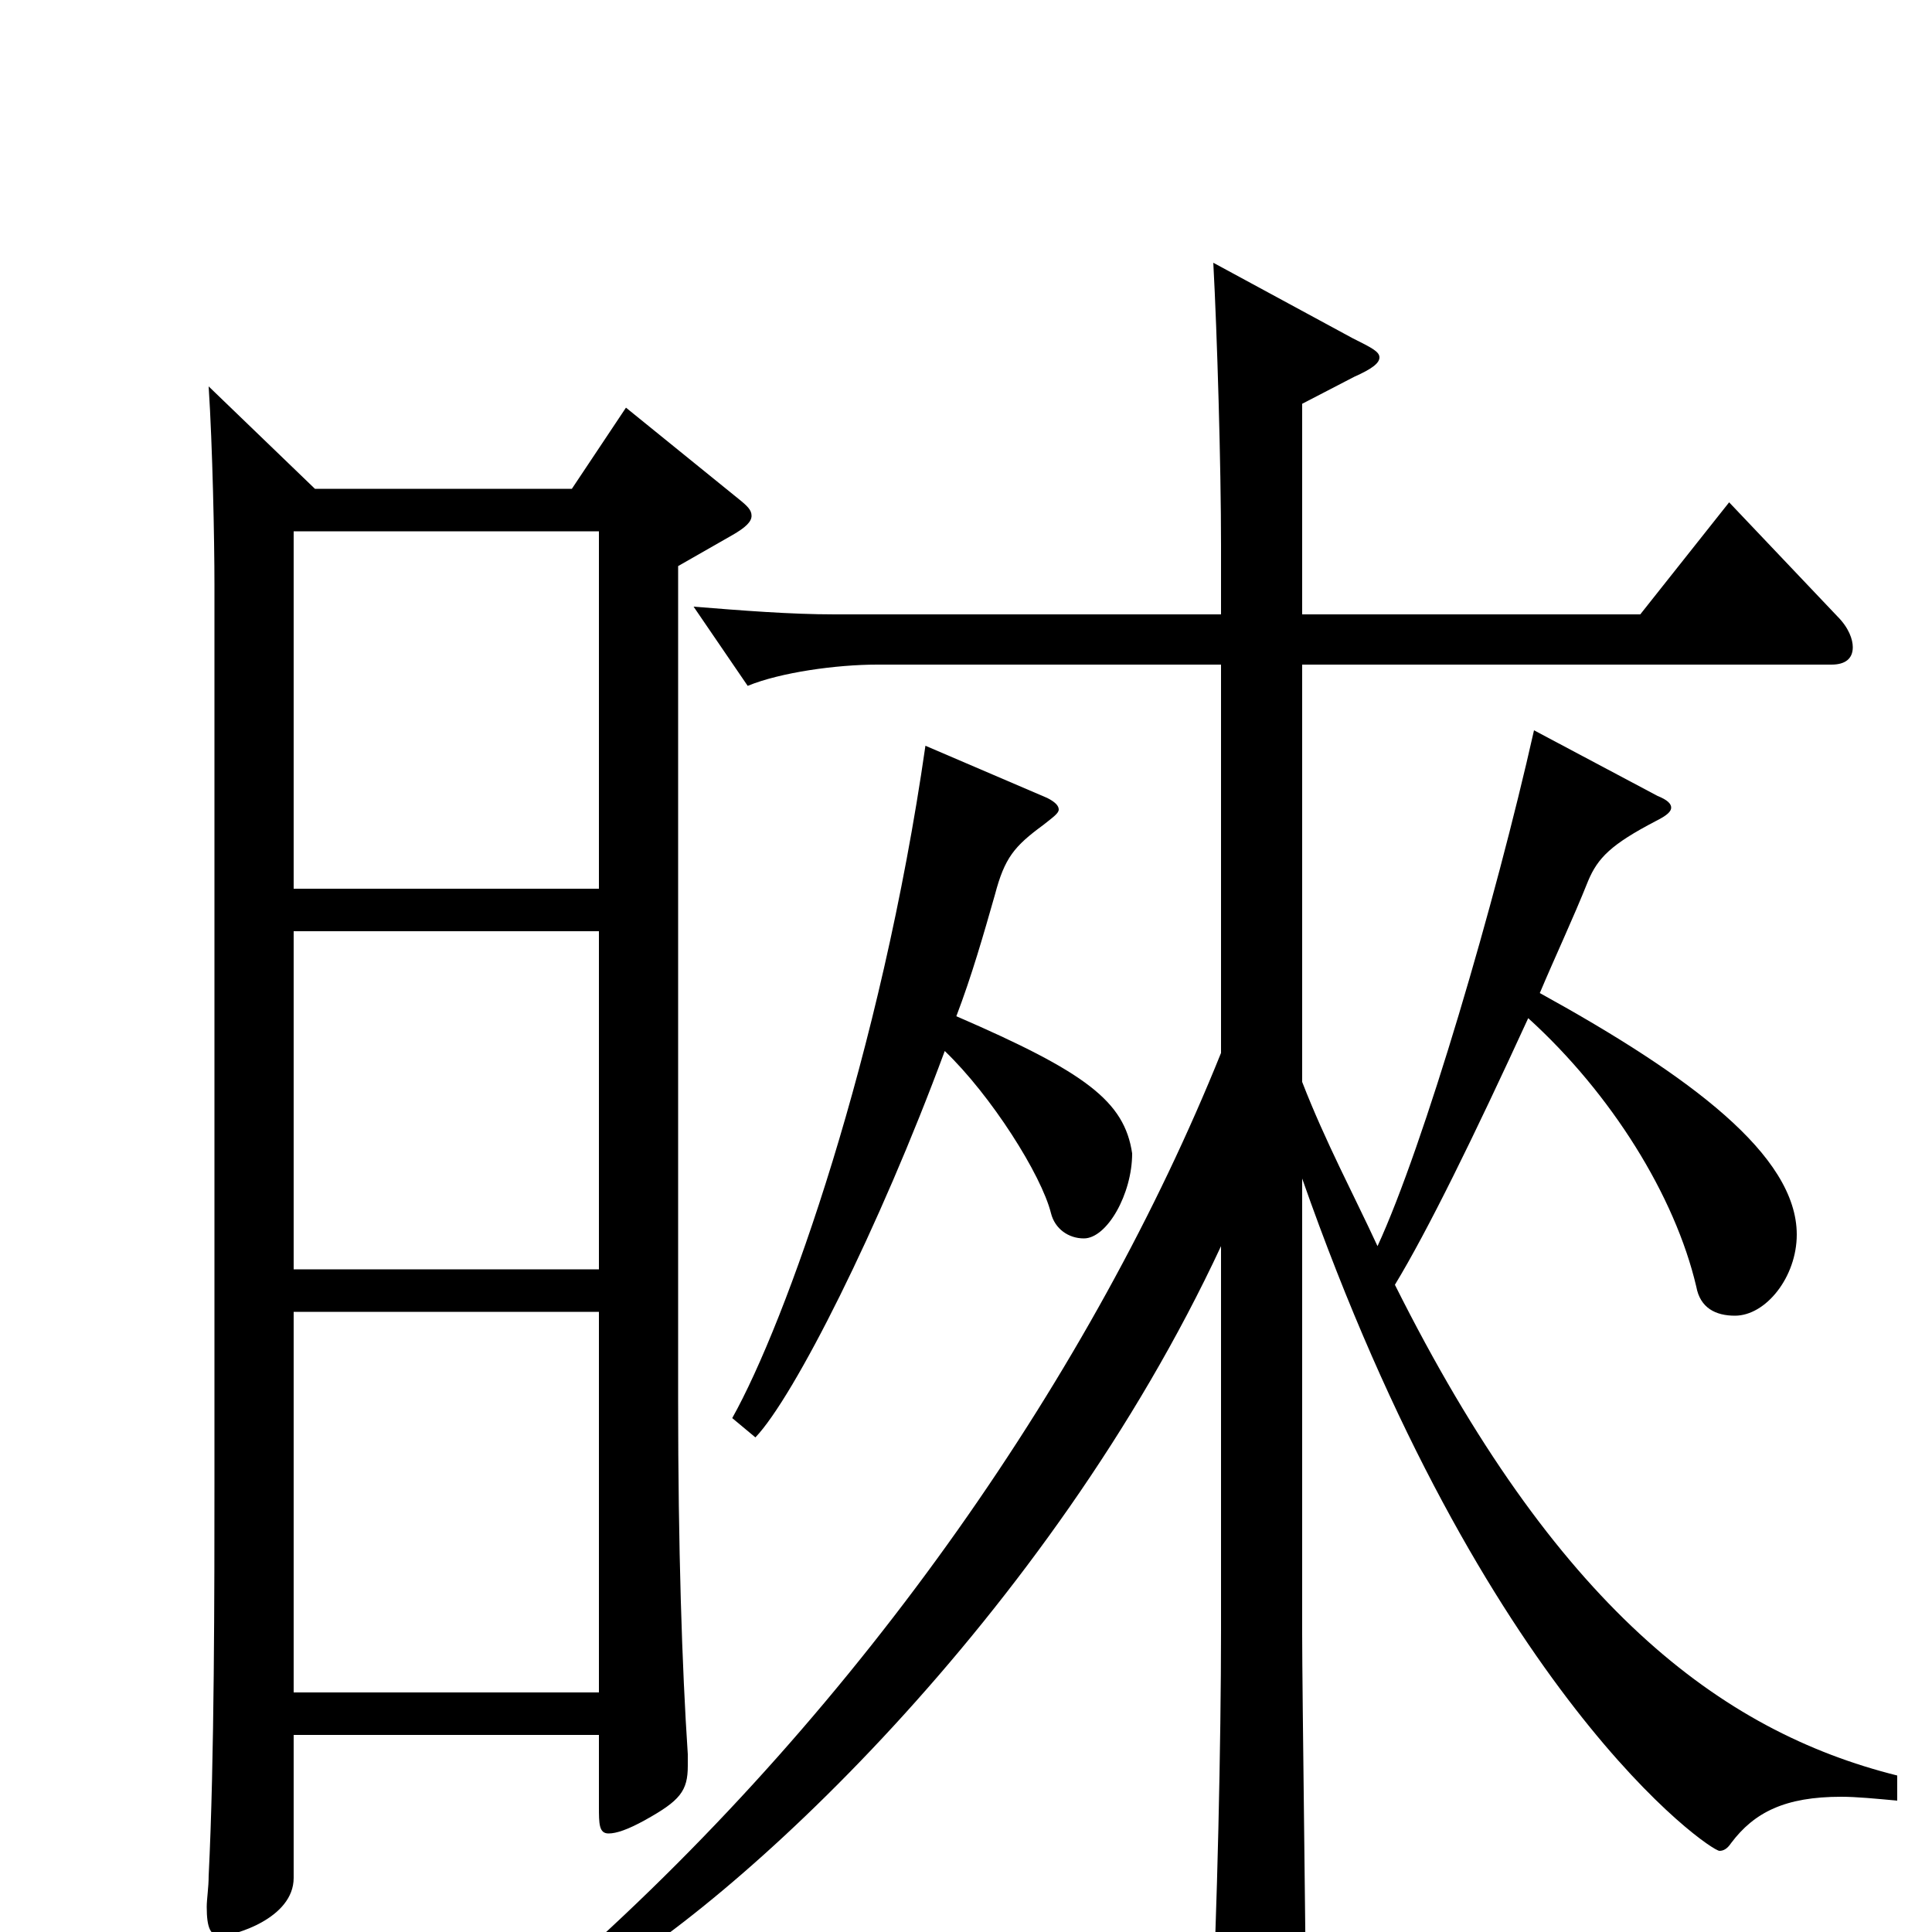 <svg xmlns="http://www.w3.org/2000/svg" viewBox="0 -1000 1000 1000">
	<path fill="#000000" d="M324 -789L296 -747H163L108 -800C110 -769 111 -721 111 -697V-235C111 -178 111 -89 108 -29C108 -23 107 -17 107 -13C107 -2 109 2 114 2C121 2 152 -7 152 -28V-102H310V-65C310 -56 310 -51 315 -51C319 -51 325 -53 334 -58C352 -68 356 -73 356 -86V-92C353 -137 351 -199 351 -275V-707L379 -723C386 -727 389 -730 389 -733C389 -736 387 -738 382 -742ZM152 -343V-518H310V-343ZM152 -540V-725H310V-540ZM152 -124V-321H310V-124ZM479 -614C456 -454 407 -316 379 -266L391 -256C411 -277 455 -364 489 -456C513 -433 539 -392 544 -372C546 -364 553 -359 561 -359C573 -359 586 -382 586 -403C582 -430 562 -445 495 -474C503 -495 509 -516 515 -537C520 -556 525 -562 540 -573C545 -577 548 -579 548 -581C548 -583 546 -585 542 -587ZM982 -81C890 -104 805 -169 722 -335C739 -363 763 -412 791 -473C834 -434 867 -381 878 -334C880 -323 888 -319 898 -319C914 -319 930 -339 930 -361C930 -402 875 -443 797 -486C805 -505 814 -524 822 -544C827 -556 834 -563 857 -575C863 -578 865 -580 865 -582C865 -584 863 -586 858 -588L794 -622C774 -533 737 -407 713 -355C701 -381 686 -409 674 -440V-656H948C955 -656 959 -659 959 -665C959 -669 957 -675 951 -681L895 -740L849 -682H674V-791L701 -805C710 -809 714 -812 714 -815C714 -818 710 -820 700 -825L628 -864C630 -827 632 -759 632 -718V-682H432C409 -682 384 -684 359 -686L387 -645C404 -652 433 -656 454 -656H632V-455C566 -291 447 -118 295 17L303 29C379 -12 543 -164 632 -355V-156C632 -99 630 -8 627 50C627 56 626 61 626 65C626 77 628 82 635 82C639 82 646 80 655 76C671 70 676 63 676 47C676 15 674 -125 674 -154V-390C768 -122 885 -42 890 -42C892 -42 894 -43 896 -46C908 -62 924 -70 953 -70C961 -70 971 -69 982 -68Z"/>
</svg>
